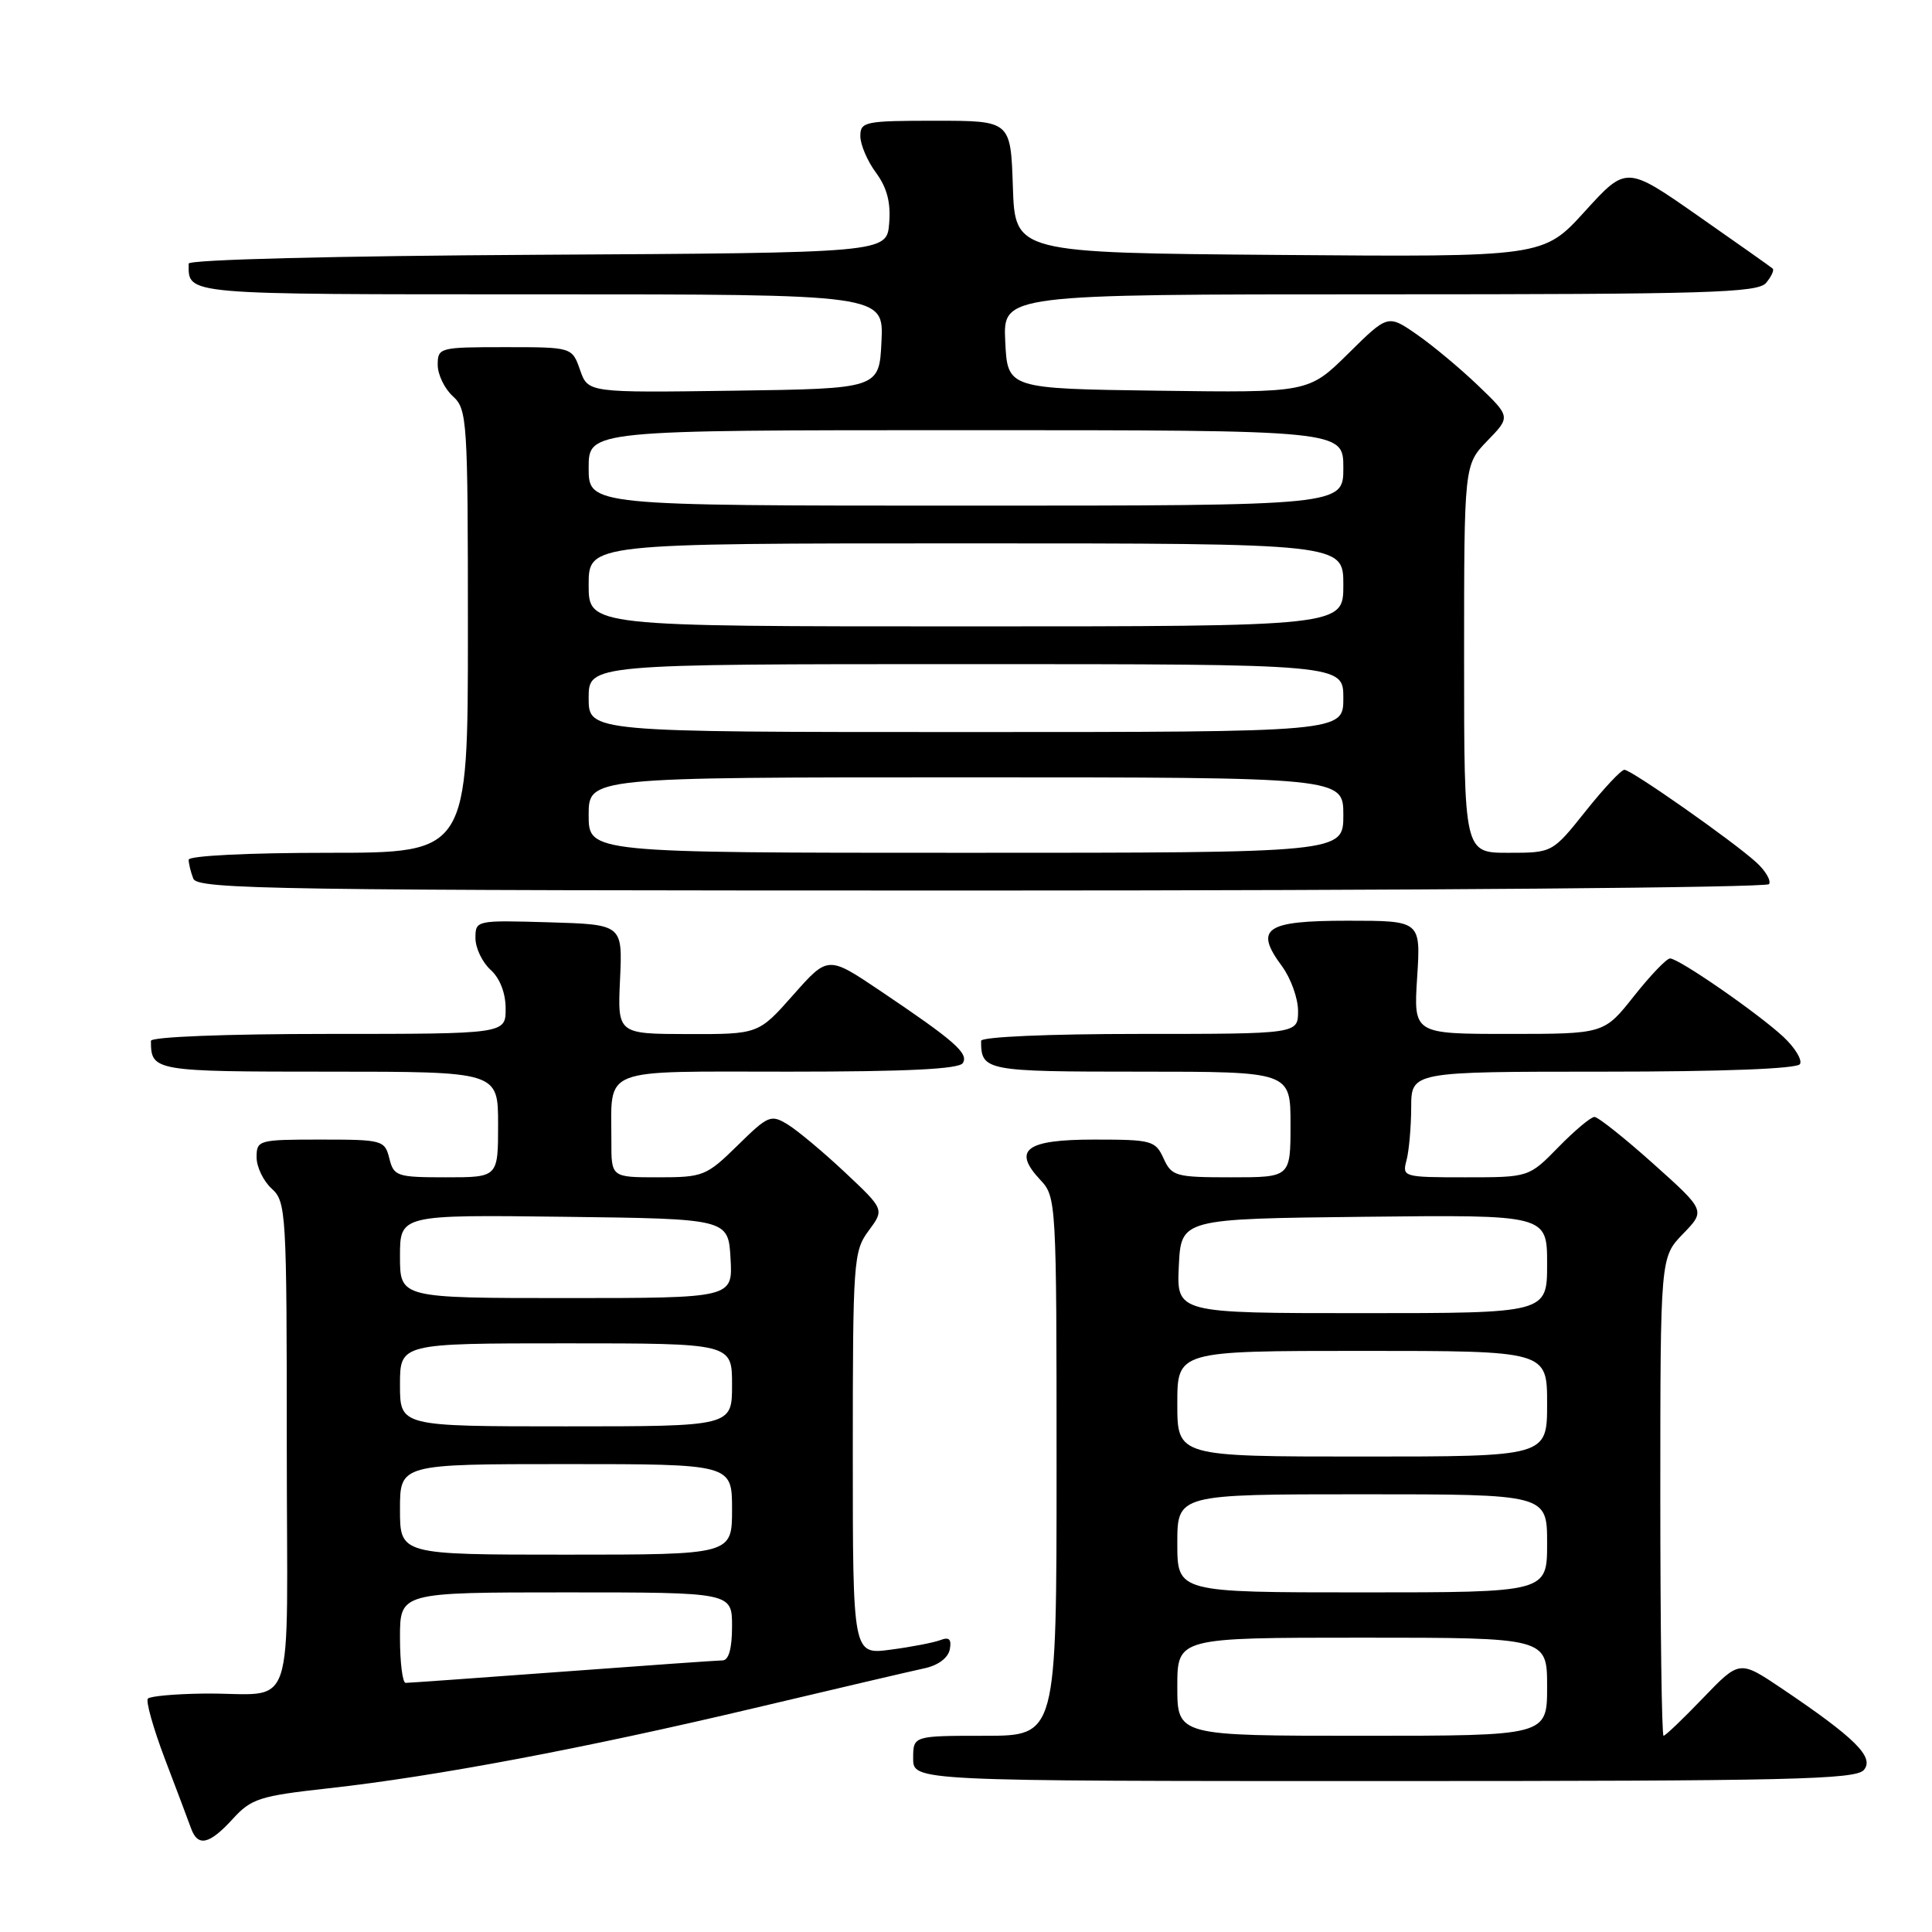 <?xml version="1.0" encoding="UTF-8" standalone="no"?>
<!DOCTYPE svg PUBLIC "-//W3C//DTD SVG 1.1//EN" "http://www.w3.org/Graphics/SVG/1.1/DTD/svg11.dtd" >
<svg xmlns="http://www.w3.org/2000/svg" xmlns:xlink="http://www.w3.org/1999/xlink" version="1.1" viewBox="0 0 256 256">
 <g >
 <path fill="currentColor"
d=" M 30.83 241.03 C 33.30 238.32 34.40 237.97 43.52 236.96 C 57.62 235.40 77.33 231.69 100.00 226.32 C 110.72 223.78 120.85 221.41 122.49 221.06 C 124.30 220.68 125.63 219.68 125.85 218.56 C 126.11 217.21 125.77 216.87 124.61 217.32 C 123.74 217.65 120.77 218.23 118.01 218.59 C 113.00 219.26 113.00 219.26 113.00 192.59 C 113.00 167.09 113.09 165.79 115.09 163.09 C 117.19 160.26 117.19 160.26 112.00 155.38 C 109.14 152.69 105.73 149.84 104.42 149.03 C 102.15 147.63 101.81 147.77 97.73 151.78 C 93.60 155.83 93.17 156.00 87.21 156.00 C 81.00 156.00 81.00 156.00 81.01 151.25 C 81.04 141.25 79.14 142.00 104.56 142.00 C 120.16 142.00 127.09 141.66 127.58 140.86 C 128.38 139.57 126.46 137.90 116.61 131.27 C 109.71 126.63 109.71 126.63 105.11 131.83 C 100.50 137.04 100.50 137.04 91.16 137.02 C 81.82 137.00 81.82 137.00 82.16 129.75 C 82.49 122.50 82.49 122.50 72.75 122.21 C 63.07 121.93 63.00 121.94 63.00 124.31 C 63.00 125.62 63.90 127.50 65.00 128.50 C 66.24 129.62 67.00 131.58 67.00 133.65 C 67.00 137.00 67.00 137.00 43.50 137.00 C 29.90 137.00 20.00 137.39 20.00 137.92 C 20.00 141.94 20.37 142.00 43.61 142.00 C 66.00 142.00 66.00 142.00 66.00 149.00 C 66.00 156.00 66.00 156.00 59.11 156.00 C 52.59 156.00 52.18 155.86 51.59 153.50 C 50.98 151.08 50.69 151.00 42.48 151.00 C 34.25 151.00 34.00 151.07 34.00 153.35 C 34.00 154.63 34.90 156.50 36.00 157.50 C 37.92 159.24 38.00 160.58 38.00 191.65 C 38.00 228.67 39.52 224.23 26.84 224.41 C 23.17 224.46 19.92 224.75 19.60 225.07 C 19.29 225.38 20.30 228.98 21.85 233.07 C 23.41 237.15 24.96 241.29 25.31 242.25 C 26.21 244.76 27.73 244.42 30.83 241.03 Z  M 246.98 234.52 C 248.39 232.83 245.81 230.28 236.09 223.73 C 230.50 219.97 230.50 219.97 225.68 224.98 C 223.03 227.74 220.67 230.00 220.43 230.00 C 220.19 230.00 220.00 215.73 220.00 198.30 C 220.00 166.60 220.00 166.60 223.00 163.50 C 226.00 160.41 226.00 160.41 219.07 154.20 C 215.26 150.79 211.75 148.00 211.27 148.00 C 210.80 148.00 208.65 149.80 206.50 152.00 C 202.59 156.00 202.59 156.00 194.18 156.00 C 185.94 156.00 185.78 155.95 186.37 153.75 C 186.70 152.51 186.98 149.36 186.99 146.75 C 187.00 142.00 187.00 142.00 212.44 142.00 C 228.25 142.00 238.11 141.62 238.50 141.00 C 238.84 140.46 237.85 138.83 236.31 137.39 C 232.96 134.27 222.46 127.00 221.29 127.00 C 220.83 127.00 218.68 129.25 216.50 132.00 C 212.54 137.00 212.54 137.00 199.92 137.00 C 187.30 137.00 187.30 137.00 187.78 129.50 C 188.26 122.00 188.26 122.00 178.60 122.00 C 167.63 122.00 166.16 123.02 169.87 128.03 C 171.04 129.62 172.00 132.29 172.00 133.96 C 172.00 137.00 172.00 137.00 151.00 137.00 C 138.91 137.00 130.00 137.39 130.00 137.92 C 130.00 141.90 130.53 142.00 151.11 142.00 C 171.00 142.00 171.00 142.00 171.00 149.00 C 171.00 156.00 171.00 156.00 163.16 156.00 C 155.77 156.00 155.26 155.86 154.18 153.50 C 153.10 151.13 152.61 151.00 144.99 151.00 C 135.91 151.00 134.11 152.36 137.87 156.37 C 139.96 158.59 140.00 159.30 140.00 194.31 C 140.00 230.00 140.00 230.00 130.50 230.00 C 121.00 230.00 121.00 230.00 121.00 233.00 C 121.00 236.00 121.00 236.00 183.38 236.00 C 237.18 236.00 245.92 235.80 246.98 234.52 Z  M 234.41 117.15 C 234.70 116.68 233.94 115.38 232.72 114.27 C 229.63 111.45 216.16 102.00 215.24 102.00 C 214.82 102.00 212.50 104.47 210.09 107.50 C 205.70 113.00 205.70 113.00 199.85 113.00 C 194.00 113.00 194.00 113.00 194.00 87.30 C 194.00 61.60 194.00 61.60 197.08 58.41 C 200.17 55.23 200.17 55.23 195.87 51.10 C 193.50 48.83 189.85 45.78 187.74 44.32 C 183.90 41.66 183.90 41.66 178.65 46.85 C 173.39 52.04 173.39 52.04 153.45 51.77 C 133.50 51.50 133.50 51.50 133.20 45.25 C 132.90 39.00 132.90 39.00 182.83 39.00 C 226.34 39.00 232.92 38.80 234.02 37.48 C 234.72 36.64 235.11 35.79 234.89 35.59 C 234.68 35.39 230.22 32.25 225.00 28.60 C 215.50 21.96 215.50 21.96 210.00 28.01 C 204.50 34.06 204.50 34.06 169.50 33.78 C 134.50 33.50 134.50 33.50 134.21 24.75 C 133.92 16.00 133.92 16.00 123.96 16.00 C 114.60 16.00 114.00 16.12 114.00 18.04 C 114.00 19.16 114.93 21.34 116.07 22.88 C 117.53 24.86 118.05 26.83 117.82 29.59 C 117.50 33.50 117.50 33.50 71.25 33.76 C 44.39 33.91 25.00 34.40 25.00 34.93 C 25.00 39.10 23.84 39.00 71.65 39.00 C 117.10 39.00 117.10 39.00 116.80 45.25 C 116.50 51.50 116.50 51.50 97.21 51.77 C 77.91 52.04 77.91 52.04 76.86 49.02 C 75.80 46.00 75.80 46.00 66.90 46.00 C 58.23 46.00 58.00 46.06 58.00 48.35 C 58.00 49.63 58.90 51.50 60.00 52.50 C 61.91 54.23 62.00 55.58 62.00 83.65 C 62.00 113.00 62.00 113.00 43.50 113.00 C 32.93 113.00 25.00 113.39 25.00 113.92 C 25.00 114.42 25.27 115.55 25.61 116.42 C 26.16 117.85 36.29 118.00 130.05 118.00 C 187.16 118.00 234.12 117.62 234.41 117.15 Z  M 53.00 217.00 C 53.00 211.00 53.00 211.00 75.00 211.00 C 97.00 211.00 97.00 211.00 97.00 215.50 C 97.00 218.43 96.56 220.00 95.75 220.01 C 95.06 220.02 85.50 220.69 74.50 221.51 C 63.50 222.32 54.16 222.99 53.75 222.99 C 53.34 223.00 53.00 220.30 53.00 217.00 Z  M 53.00 200.00 C 53.00 194.00 53.00 194.00 75.00 194.00 C 97.00 194.00 97.00 194.00 97.00 200.00 C 97.00 206.00 97.00 206.00 75.00 206.00 C 53.00 206.00 53.00 206.00 53.00 200.00 Z  M 53.00 183.50 C 53.00 178.00 53.00 178.00 75.00 178.00 C 97.00 178.00 97.00 178.00 97.00 183.50 C 97.00 189.00 97.00 189.00 75.00 189.00 C 53.00 189.00 53.00 189.00 53.00 183.50 Z  M 53.00 166.48 C 53.00 160.96 53.00 160.96 74.75 161.23 C 96.50 161.50 96.50 161.50 96.80 166.75 C 97.10 172.00 97.10 172.00 75.05 172.00 C 53.00 172.00 53.00 172.00 53.00 166.48 Z  M 156.00 223.50 C 156.00 217.00 156.00 217.00 180.50 217.00 C 205.00 217.00 205.00 217.00 205.00 223.50 C 205.00 230.00 205.00 230.00 180.50 230.00 C 156.00 230.00 156.00 230.00 156.00 223.50 Z  M 156.00 204.50 C 156.00 198.00 156.00 198.00 180.50 198.00 C 205.00 198.00 205.00 198.00 205.00 204.50 C 205.00 211.00 205.00 211.00 180.50 211.00 C 156.00 211.00 156.00 211.00 156.00 204.50 Z  M 156.00 186.00 C 156.00 179.00 156.00 179.00 180.50 179.00 C 205.00 179.00 205.00 179.00 205.00 186.00 C 205.00 193.00 205.00 193.00 180.50 193.00 C 156.00 193.00 156.00 193.00 156.00 186.00 Z  M 156.20 167.75 C 156.50 161.50 156.50 161.50 180.75 161.23 C 205.00 160.96 205.00 160.96 205.00 167.48 C 205.00 174.00 205.00 174.00 180.45 174.00 C 155.90 174.00 155.90 174.00 156.20 167.75 Z  M 78.00 108.00 C 78.00 103.00 78.00 103.00 128.00 103.00 C 178.00 103.00 178.00 103.00 178.00 108.00 C 178.00 113.00 178.00 113.00 128.00 113.00 C 78.00 113.00 78.00 113.00 78.00 108.00 Z  M 78.00 92.50 C 78.00 88.00 78.00 88.00 128.00 88.00 C 178.00 88.00 178.00 88.00 178.00 92.50 C 178.00 97.00 178.00 97.00 128.00 97.00 C 78.00 97.00 78.00 97.00 78.00 92.50 Z  M 78.00 77.50 C 78.00 72.00 78.00 72.00 128.00 72.00 C 178.00 72.00 178.00 72.00 178.00 77.50 C 178.00 83.00 178.00 83.00 128.00 83.00 C 78.00 83.00 78.00 83.00 78.00 77.50 Z  M 78.00 62.00 C 78.00 57.00 78.00 57.00 128.00 57.00 C 178.00 57.00 178.00 57.00 178.00 62.00 C 178.00 67.00 178.00 67.00 128.00 67.00 C 78.00 67.00 78.00 67.00 78.00 62.00 Z "/>
</g>
</svg>